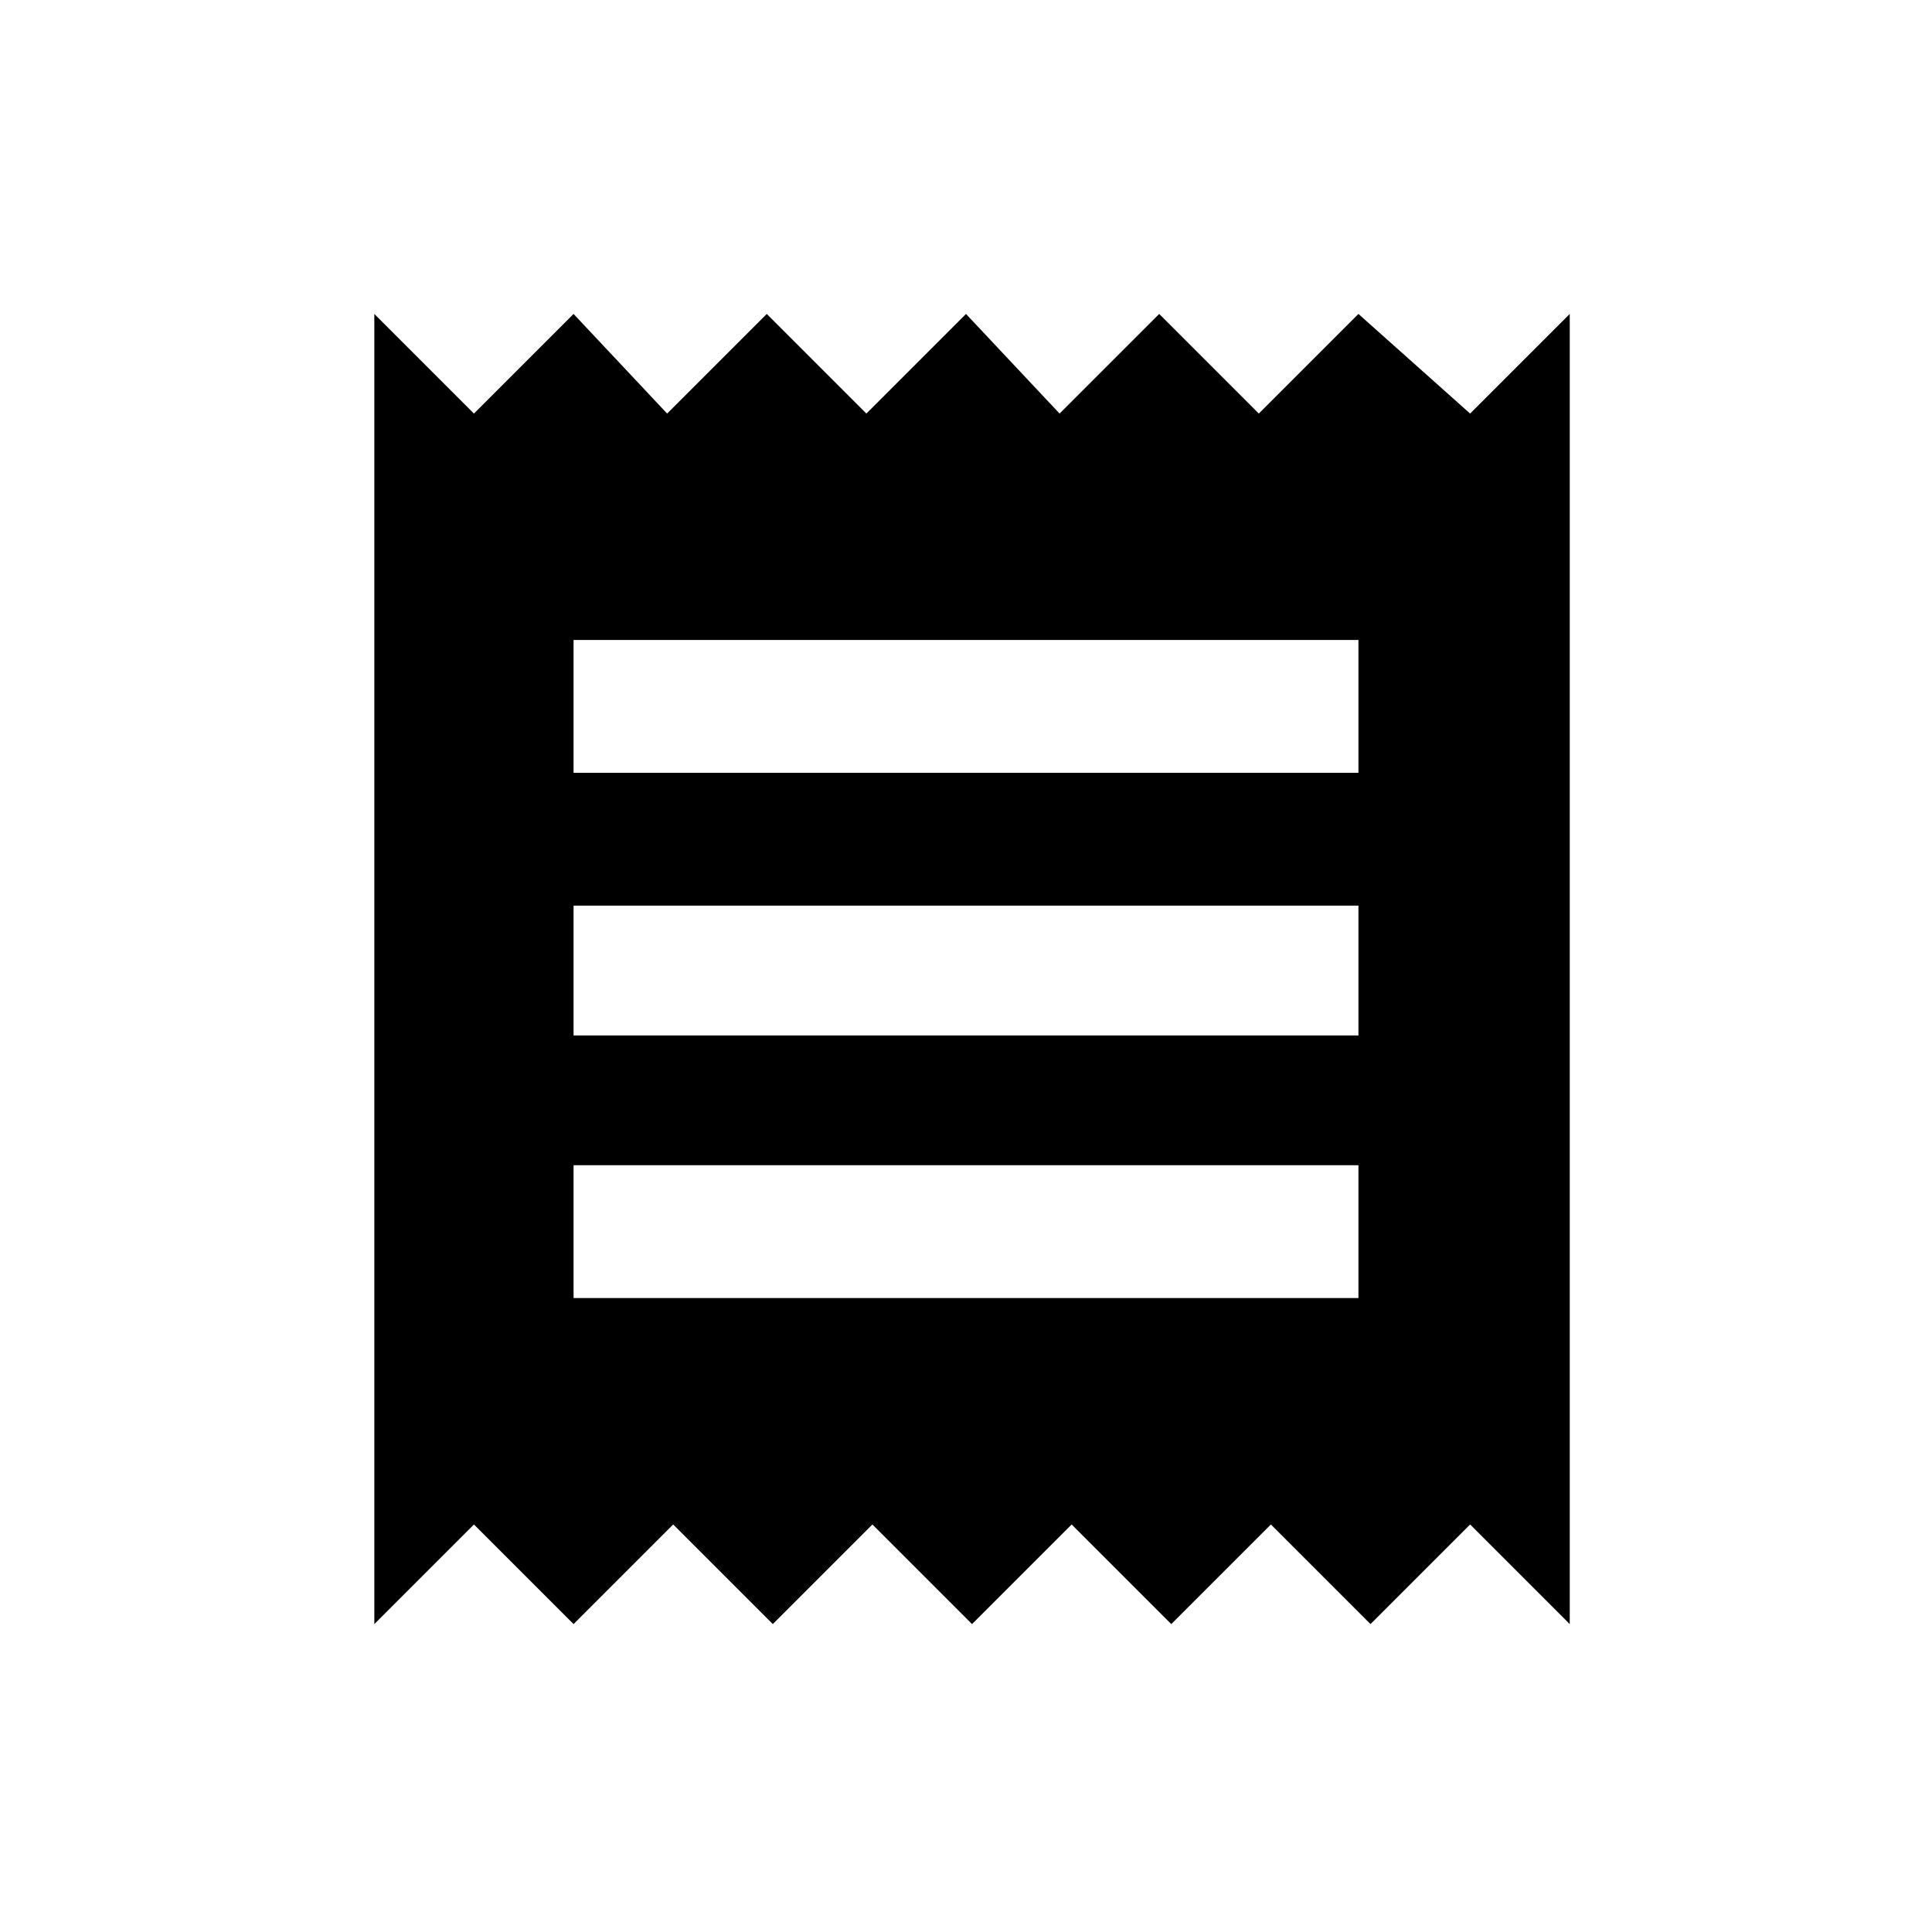 <!-- Generated by IcoMoon.io -->
<svg version="1.1" xmlns="http://www.w3.org/2000/svg" width="1024" height="1024" viewBox="0 0 1024 1024">
<title></title>
<g id="icomoon-ignore">
</g>
<path d="M720 166.4l-52.8 52.8-52.8-52.8-52.8 52.8-49.6-52.8-52.8 52.8-52.8-52.8-52.8 52.8-49.6-52.8-52.8 52.8-52.8-52.8v694.4l52.8-52.8 52.8 52.8 52.8-52.8 52.8 52.8 52.8-52.8 52.8 52.8 52.8-52.8 52.8 52.8 52.8-52.8 52.8 52.8 52.8-52.8 52.8 52.8v-694.4l-52.8 52.8-59.2-52.8zM720 688h-416v-70.4h416v70.4zM720 548.8h-416v-68.8h416v68.8zM720 409.6h-416v-70.4h416v70.4z"></path>
</svg>
